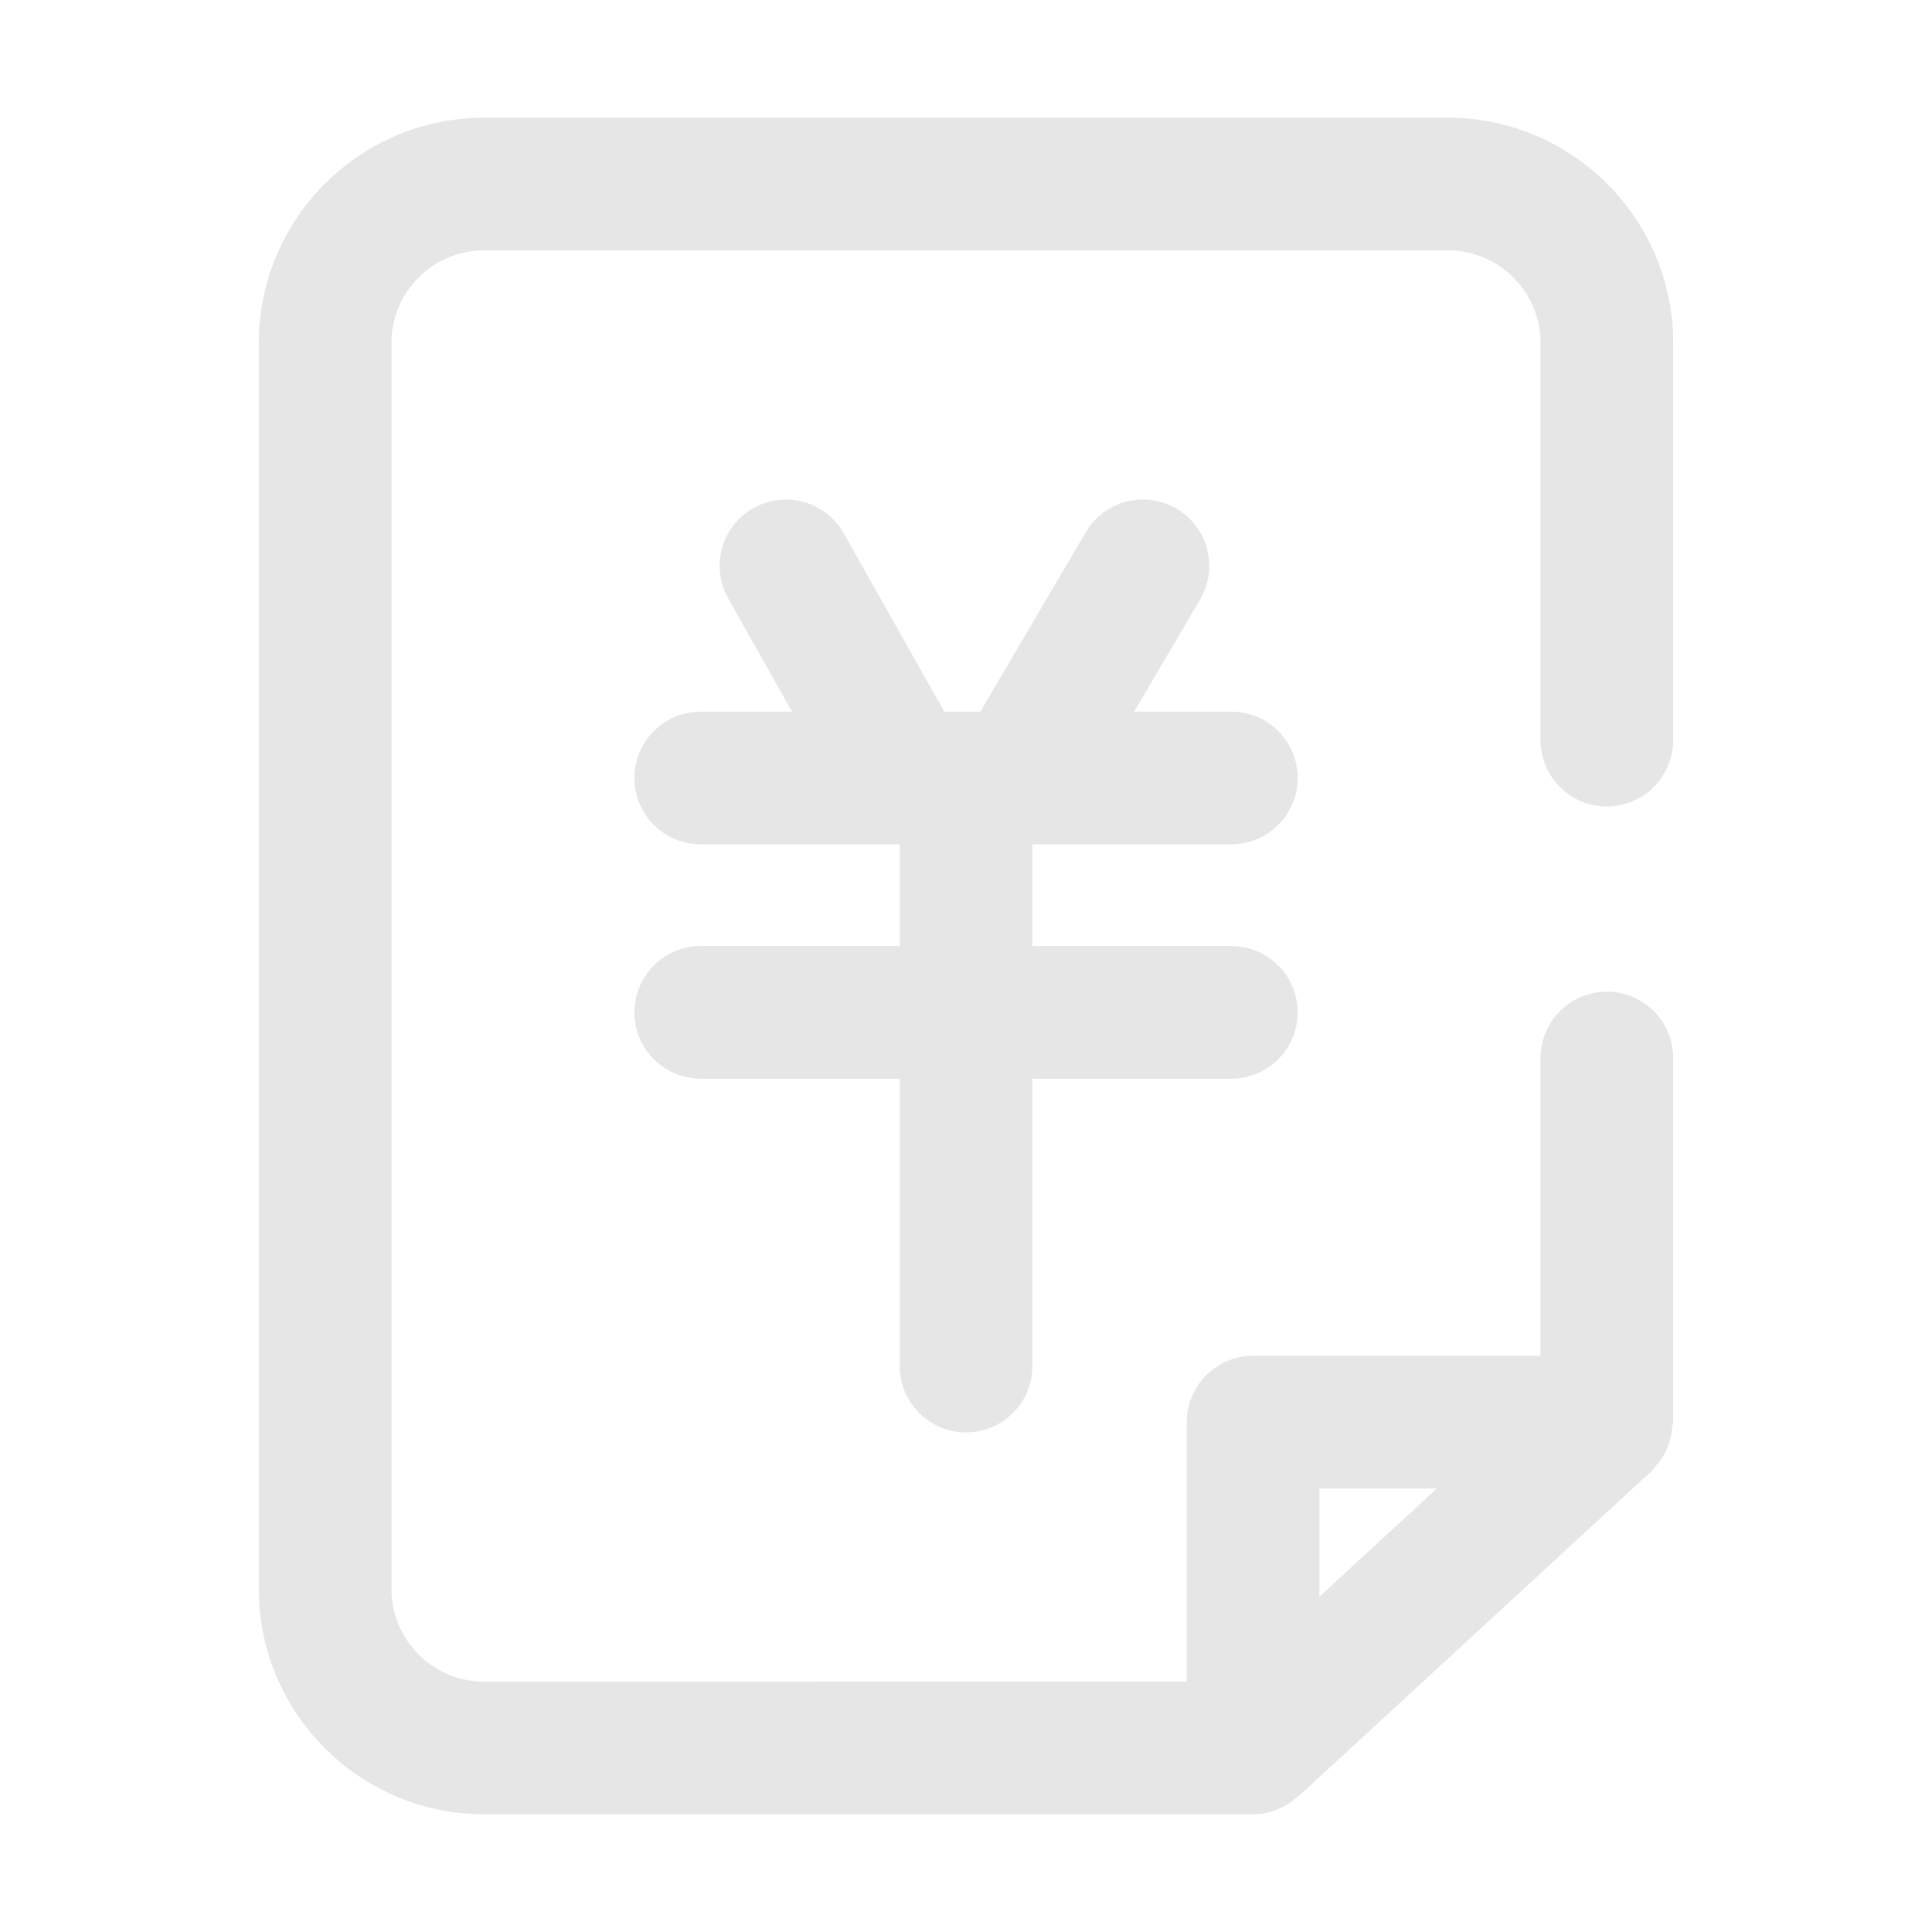 <?xml version="1.0" standalone="no"?><!DOCTYPE svg PUBLIC "-//W3C//DTD SVG 1.1//EN" "http://www.w3.org/Graphics/SVG/1.1/DTD/svg11.dtd"><svg t="1497367127751" class="icon" style="" viewBox="0 0 1024 1024" version="1.1" xmlns="http://www.w3.org/2000/svg" p-id="1447" xmlns:xlink="http://www.w3.org/1999/xlink" width="200" height="200"><defs><style type="text/css"></style></defs><path d="M547.177 447.505l0 53.899 105.462 0c19.408 0 35.154 15.746 35.154 35.154 0 19.408-15.746 35.154-35.154 35.154l-105.462 0 0 152.334c0 19.408-15.746 35.154-35.154 35.154-19.408 0-35.154-15.746-35.154-35.154L476.87 571.711l-105.462 0c-19.408 0-35.154-15.746-35.154-35.154 0-19.408 15.746-35.154 35.154-35.154l105.462 0L476.87 447.505l-105.462 0c-19.408 0-35.154-15.746-35.154-35.154s15.746-35.154 35.154-35.154l48.383 0-33.826-60.009c-9.521-16.913-3.57-38.359 13.365-47.879 17.028-9.521 38.359-3.502 47.879 13.365l52.777 93.629c0.161 0.283 0.137 0.607 0.289 0.892l19.305 0 55.887-95.071c9.795-16.73 31.355-22.383 48.108-12.497 16.754 9.841 22.338 31.378 12.497 48.108l-34.954 59.46 51.523 0c19.408 0 35.154 15.746 35.154 35.154s-15.746 35.154-35.154 35.154L547.177 447.504zM816.508 392.302l0-210.535c0-27.052-22.017-49.07-49.07-49.07L256.561 132.697c-27.052 0-49.07 22.017-49.07 49.07l0 660.465c0 27.052 22.017 49.07 49.07 49.07L629.02 891.302 629.02 753.753c0-19.408 15.746-35.154 35.154-35.154l152.334 0L816.508 560.748c0-19.408 15.746-35.154 35.154-35.154s35.154 15.746 35.154 35.154l0 193.004c0 0.841-0.421 1.545-0.478 2.369-0.215 3.138-0.809 6.159-1.845 9.126-0.443 1.267-0.864 2.477-1.445 3.674-1.353 2.809-3.129 5.356-5.229 7.756-0.655 0.747-1.122 1.602-1.837 2.291-0.203 0.194-0.309 0.455-0.518 0.647l-187.488 172.703-0.169-0.183c-6.263 5.762-14.458 9.475-23.633 9.475L256.561 961.609c-65.822 0-119.377-53.555-119.377-119.377L137.184 181.767c0-65.822 53.555-119.377 119.377-119.377l510.878 0c65.822 0 119.377 53.555 119.377 119.377l0 210.535c0 19.408-15.746 35.154-35.154 35.154S816.508 411.71 816.508 392.302zM699.327 846.261l62.298-57.354-62.298 0L699.327 846.261z" p-id="1448" fill="#e6e6e6"></path></svg>